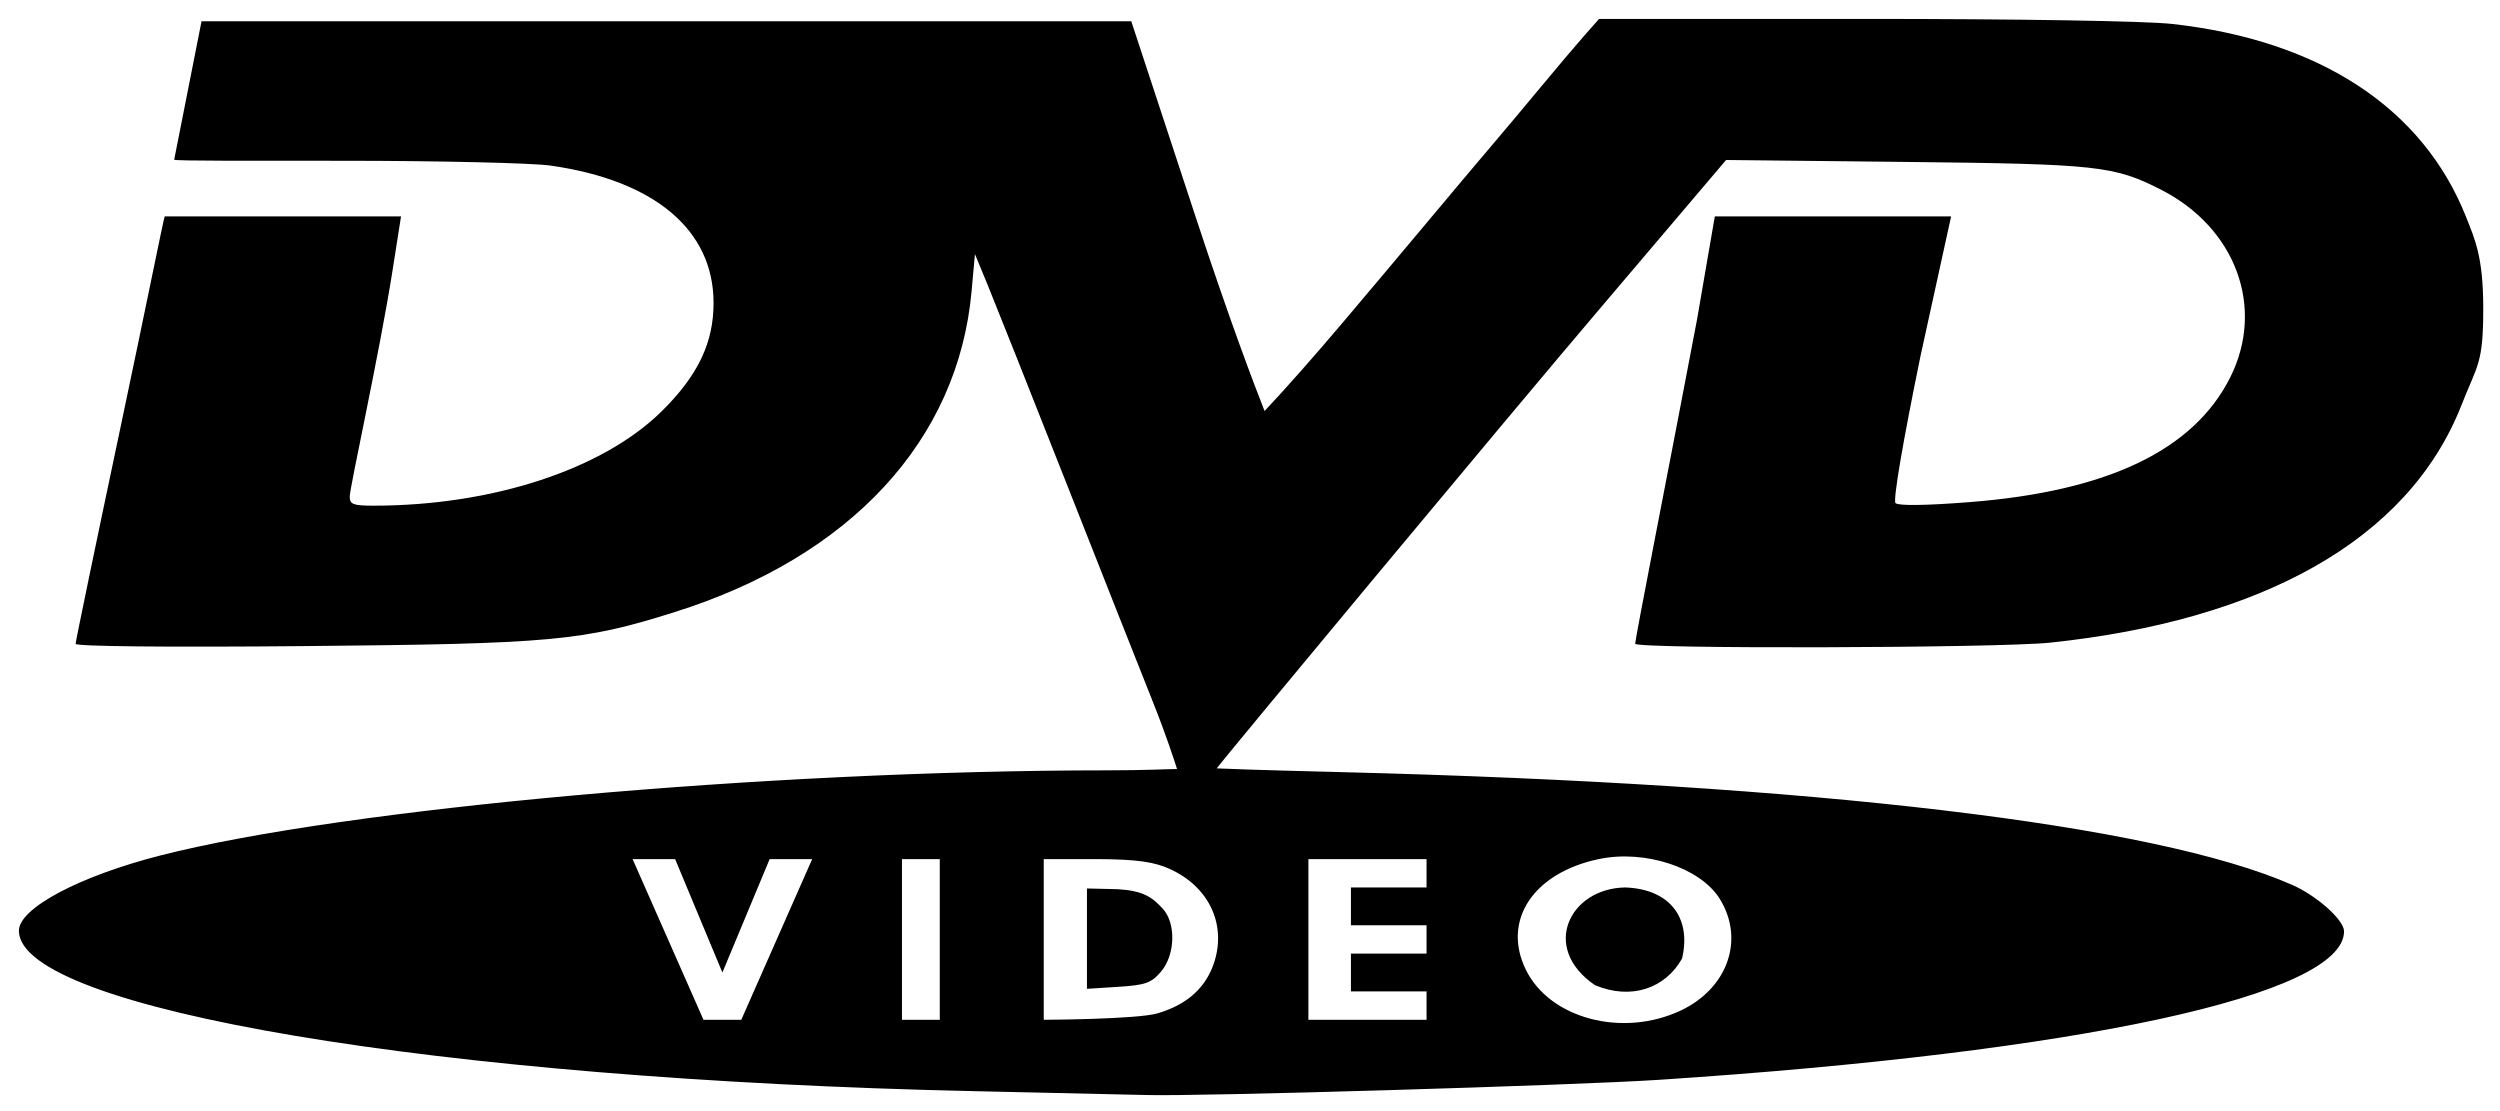 <?xml version="1.0" encoding="UTF-8" standalone="no"?>
<!-- Created with Inkscape (http://www.inkscape.org/) -->
<svg
   xmlns:dc="http://purl.org/dc/elements/1.1/"
   xmlns:cc="http://web.resource.org/cc/"
   xmlns:rdf="http://www.w3.org/1999/02/22-rdf-syntax-ns#"
   xmlns:svg="http://www.w3.org/2000/svg"
   xmlns="http://www.w3.org/2000/svg"
   xmlns:sodipodi="http://sodipodi.sourceforge.net/DTD/sodipodi-0.dtd"
   xmlns:inkscape="http://www.inkscape.org/namespaces/inkscape"
   width="529"
   height="235"
   id="svg2448"
   sodipodi:version="0.32"
   inkscape:version="0.45.1"
   version="1.0"
   sodipodi:docbase="C:\Wikipedia Bilder"
   sodipodi:docname="DVD Video Logo.svg"
   inkscape:output_extension="org.inkscape.output.svg.inkscape">
  <defs
     id="defs2450" />
  <sodipodi:namedview
     id="base"
     pagecolor="#ffffff"
     bordercolor="#666666"
     borderopacity="1.0"
     inkscape:pageopacity="0.0"
     inkscape:pageshadow="2"
     inkscape:zoom="1.6218015"
     inkscape:cx="260.72849"
     inkscape:cy="113.86856"
     inkscape:document-units="px"
     inkscape:current-layer="layer1"
     showgrid="true"
     inkscape:grid-points="false"
     gridtolerance="50"
     width="529px"
     height="235px"
     inkscape:window-width="1280"
     inkscape:window-height="975"
     inkscape:window-x="0"
     inkscape:window-y="22" />
  <g
     inkscape:label="Ebene 1"
     inkscape:groupmode="layer"
     id="layer1"
     transform="translate(-97.143,-345.576)">
    <path
       style="fill:#000000"
       d="M 303.143,576.463 C 189.846,573.98 101.143,559.075 101.143,542.52 C 101.143,537.762 113.901,530.979 131.112,526.584 C 170.072,516.637 259.436,508.604 331.393,508.581 C 339.574,508.579 344.438,508.298 346.206,508.299 C 345.638,506.536 343.928,501.205 341.221,494.417 C 338.513,487.63 330.177,466.551 322.696,447.576 C 315.215,428.601 307.822,409.986 306.267,406.208 L 303.44,399.339 L 302.73,407.208 C 299.881,438.748 277.176,463.318 240.036,475.051 C 220.489,481.225 214.069,481.816 161.393,482.292 C 132.494,482.553 113.143,482.36 113.143,481.811 C 113.143,481.307 117.418,460.691 122.643,435.998 C 127.868,411.304 131.856,391.364 132,391.362 L 182,391.362 L 180.199,402.844 C 177.487,420.131 171.143,448.754 171.143,450.672 C 171.143,452.293 171.894,452.576 176.182,452.576 C 201.287,452.576 224.652,444.926 237.142,432.617 C 244.83,425.041 248.146,418.106 248.133,409.63 C 248.111,394.229 235.655,383.75 213.643,380.613 C 209.793,380.065 190.33,379.607 170.393,379.596 C 150.455,379.585 133.944,379.658 134,379.362 L 139.787,350.076 L 238.154,350.076 L 336.521,350.076 L 350.082,391.294 C 357.54,413.964 362.612,427.169 364.726,432.544 C 369.285,427.721 375.843,420.25 381.11,414.015 C 385.803,408.481 393.918,398.838 399.143,392.587 C 404.368,386.336 410.443,379.117 412.643,376.544 C 414.843,373.972 419.519,368.399 423.033,364.16 C 426.548,359.921 430.793,354.905 432.467,353.014 L 435.511,349.576 L 491.366,349.576 C 524.361,349.576 551.145,350.014 556.808,350.645 C 588.001,354.124 609.808,368.434 618.949,391.448 C 620.883,396.318 622.571,399.963 622.599,410.576 C 622.631,422.67 621.362,422.695 618.002,431.267 C 606.676,460.167 575.201,476.9 530.978,481.559 C 519.895,482.726 443.143,482.927 443.143,481.788 C 443.143,481.355 445.11,470.893 447.515,458.538 C 449.919,446.184 453.832,425.839 456.21,413.326 L 460,391.362 L 485,391.362 L 510,391.362 L 503.539,420.826 C 499.77,439.162 497.68,451.451 498.232,452.027 C 498.808,452.627 504.58,452.552 513.893,451.825 C 543.169,449.539 561.369,440.817 569.085,425.376 C 576.452,410.633 570.232,393.784 554.449,385.733 C 544.493,380.654 541.054,380.278 500.513,379.841 L 462.383,379.431 L 450.648,393.254 C 444.194,400.856 437.573,408.651 435.935,410.576 C 415.671,434.398 355.153,507.211 354.609,508.163 C 357.327,508.269 360.003,508.43 381.425,508.969 C 481.129,511.476 552.997,520.012 582.143,532.807 C 587.402,535.116 593.143,540.247 593.143,542.638 C 593.143,556.121 537.338,568.218 448.143,574.068 C 429.899,575.265 350.434,577.618 339.643,577.281 C 338.543,577.247 322.118,576.878 303.143,576.463 z M 452.766,559.413 C 462.729,554.73 466.368,544.358 461.053,535.788 C 456.947,529.169 445.229,525.306 435.466,527.354 C 421.572,530.269 414.92,540.338 420.006,550.758 C 425.064,561.123 440.47,565.193 452.766,559.413 z M 434.643,554.04 C 423.025,546.129 429.296,533.563 441,533.362 C 450.316,533.655 455.126,539.652 453.067,548.402 C 449.532,554.7 442.346,557.251 434.643,554.04 z M 269,527.362 L 260,527.362 L 250,551.362 L 240,527.362 L 231,527.362 L 246,561.362 L 254,561.362 L 269,527.362 z M 296,527.362 L 288,527.362 L 288,561.362 L 296,561.362 L 296,527.362 z M 342.126,559.989 C 348.508,558.093 352.522,554.382 354.182,548.84 C 356.573,540.859 352.79,533.138 344.684,529.456 C 341.526,528.021 337.988,527.379 329,527.362 L 318,527.362 L 318,561.362 C 318,561.362 337.762,561.285 342.126,559.989 z M 327.143,544.193 L 327.143,533.576 L 333.684,533.731 C 339.098,534.055 340.937,535.439 343.149,537.814 C 346.037,540.914 345.851,547.642 342.778,551.215 C 340.737,553.587 339.502,554.023 333.778,554.387 L 327.143,554.809 L 327.143,544.193 z M 399,555.362 L 383,555.362 L 383,547.362 L 399,547.362 L 399,541.362 L 383,541.362 L 383,533.362 L 399,533.362 L 399,527.362 L 374,527.362 L 374,561.362 L 399,561.362 L 399,555.362 z "
       id="path2466"
       sodipodi:nodetypes="cssscsscccssssccssssssscccccccssscccssssssscccccsssscccscsssssccssscccccccccccccccccccsscccccccsscccccccccccccccc" />
  </g>
</svg>
